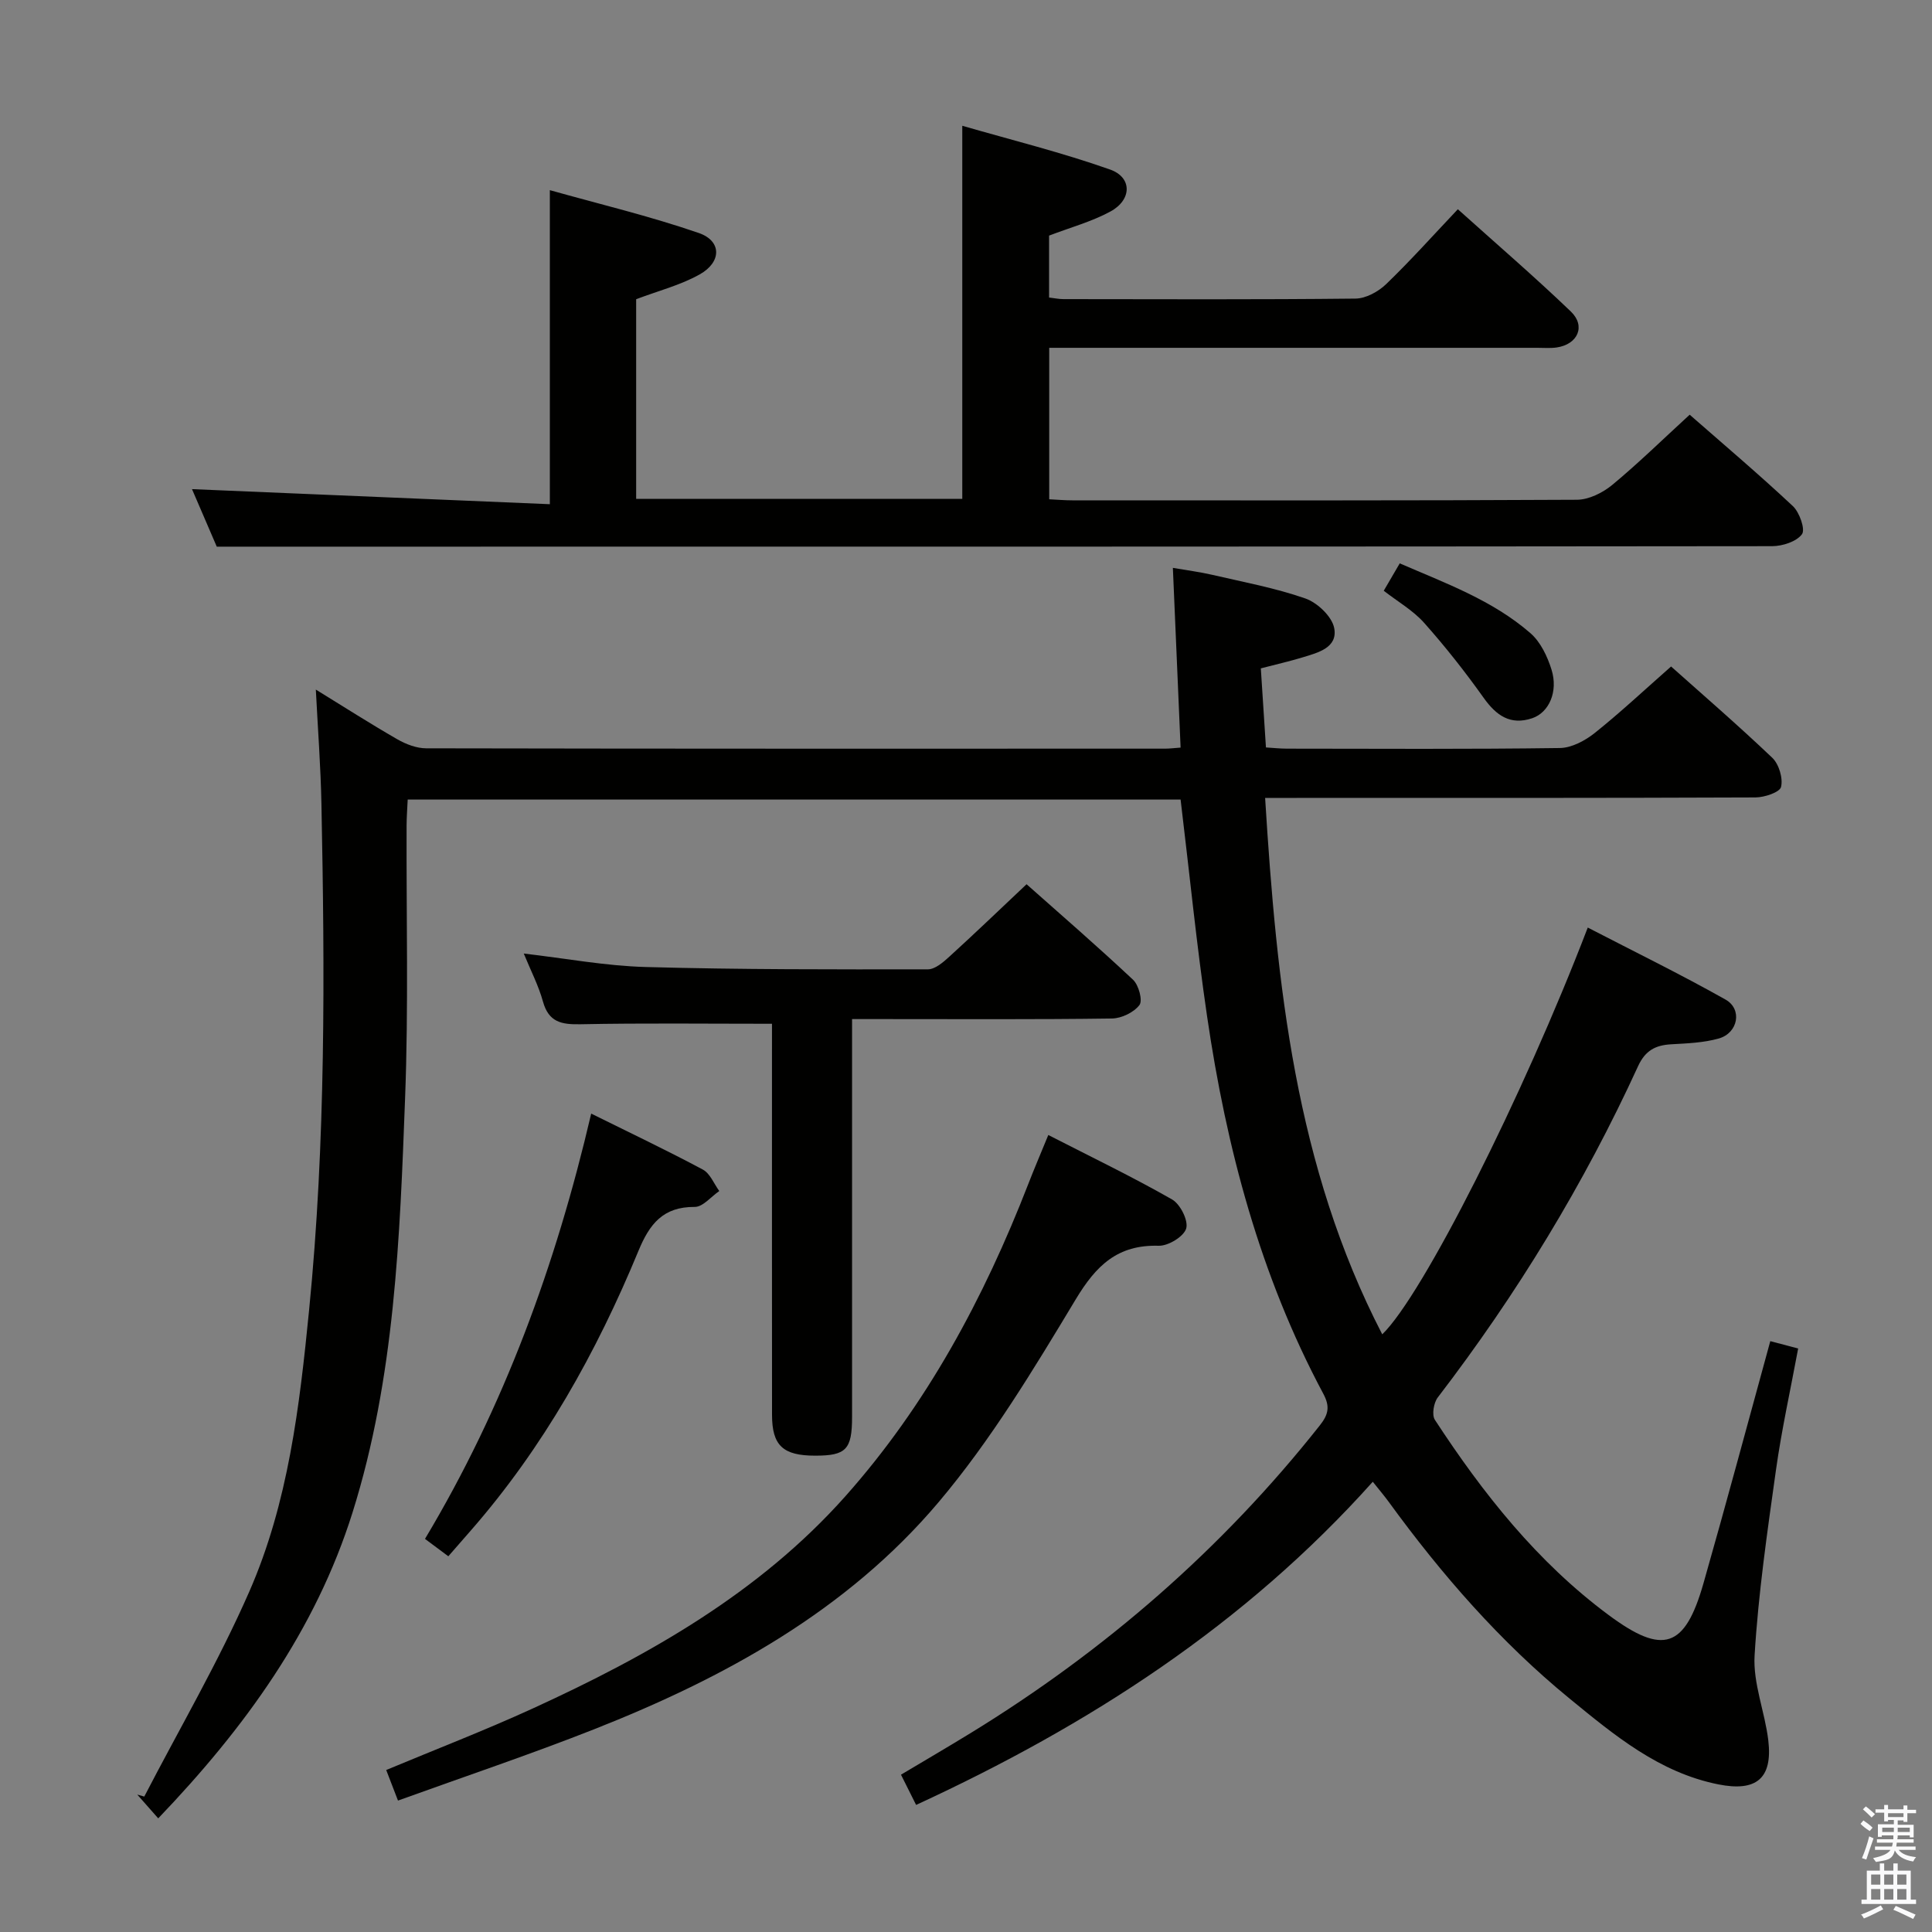 <svg enable-background="new 0 0 400 400" viewBox="0 0 400 400" xmlns="http://www.w3.org/2000/svg"><rect x="0" y="0" width="400" height="400" fill="#808080" stroke="none"/><path d="m385.2 377.6.6-.7c.6.4 1.3.9 1.9 1.5l-.6.7c-.8-.5-1.4-1-1.9-1.5zm.3 7.1c.6-1.4 1.1-2.9 1.5-4.5.3.1.6.3.9.4-.5 1.4-1 2.9-1.5 4.4zm.2-10.1.6-.6c.7.5 1.3 1.1 1.9 1.6l-.7.7c-.6-.6-1.2-1.2-1.8-1.7zm8.4-.8h.8v.9h1.8v.7h-1.8v1.8h-.8v-.3h-1.2v.9h3.3v2.6h-.8v-.4h-2.5c0 .3 0 .6-.1.8h3.4v.7h-3.5c0 .3-.1.6-.1.8h4v.7h-3.5c.7.9 1.9 1.3 3.6 1.5-.2.2-.4.5-.6.9-1.9-.3-3.2-1.1-3.8-2.3-.5 2.1-1.8 2-3.9 2.4-.2-.3-.4-.5-.6-.8 1.9-.4 3.1-.9 3.6-1.7h-3.2v-.7h3.5c.1-.2.1-.5.2-.8h-3.3v-.7h3.4c0-.2 0-.5 0-.8h-2.4v.3h-.8v-2.6h3.3v-.9h-1.2v.3h-.8v-1.8h-1.8v-.7h1.8v-.9h.8v.9h3.2zm-4.4 5.5h2.4c0-.3 0-.6 0-.9h-2.4zm1.2-3.1h3.2v-.8h-3.2zm4.4 2.2h-2.4v.9h2.5v-.9z" fill="#fafafb"/><path d="m389.2 385.8h.9v1.5h1.9v-1.5h.9v1.5h2.7v6h1.1v.9h-11.3v-.9h1.1v-6h2.7zm.2 8.7.5.8c-1.2.6-2.5 1.3-4 1.9-.2-.3-.3-.6-.6-.8 1.6-.6 3-1.3 4.1-1.9zm-2-4.3h1.9v-2.1h-1.9zm0 3.1h1.9v-2.2h-1.9zm2.7-3.1h1.9v-2.1h-1.9zm0 3.1h1.9v-2.2h-1.9zm2.4 1.3c1.4.6 2.7 1.2 4.1 1.8l-.5.9c-1.5-.7-2.8-1.4-4.1-1.9zm2.2-6.5h-1.9v2.1h1.9zm-1.9 5.2h1.9v-2.2h-1.9z" fill="#fafafb"/><g fill="#010100"><path d="m366.52 277.67c1.96.52 3.67.96 5.77 1.52-1.59 8.57-3.42 16.8-4.59 25.12-1.79 12.77-3.66 25.58-4.43 38.43-.35 5.79 2.14 11.69 2.84 17.61.92 7.88-2.5 10.65-10.33 9.09-12.27-2.45-21.53-10.17-30.78-17.74-14.39-11.77-26.52-25.7-37.44-40.7-.96-1.32-2.02-2.56-3.34-4.22-26.49 29.61-58.8 50.43-94.55 66.91-1.11-2.22-1.99-3.97-3.13-6.26 4.88-2.91 9.69-5.72 14.44-8.63 27.79-17.05 52.04-38.1 72.3-63.72 1.81-2.29 2.09-3.93.68-6.55-13.08-24.47-20.06-50.88-24.05-78.13-2.17-14.78-3.64-29.66-5.48-44.86-53 0-106.24 0-160.02 0-.08 1.79-.22 3.55-.23 5.31-.07 18.83.41 37.68-.31 56.49-1.09 28.88-2.12 57.88-10.87 85.77-7.68 24.47-22.34 44.67-40.24 63.36-1.6-1.82-2.97-3.37-4.34-4.92.48.14.97.27 1.45.41 7.31-14.12 15.38-27.91 21.75-42.45 8.07-18.42 10.4-38.33 12.37-58.22 3.46-34.87 3.26-69.82 2.56-104.78-.15-7.75-.74-15.5-1.16-23.74 5.82 3.58 11.27 7.07 16.87 10.29 1.78 1.02 3.98 1.87 5.98 1.87 50.99.1 101.99.08 152.98.07.96 0 1.93-.13 3.21-.22-.53-12.38-1.05-24.45-1.6-37.21 2.87.5 5.56.84 8.19 1.45 6.46 1.5 13.02 2.71 19.25 4.89 2.48.87 5.49 3.72 5.96 6.11.79 4.08-3.35 5.11-6.54 6.08-2.69.82-5.43 1.44-8.65 2.28.35 5.41.69 10.68 1.06 16.37 1.48.09 2.92.25 4.36.25 18.83.02 37.66.13 56.49-.13 2.44-.03 5.22-1.52 7.22-3.11 5.33-4.26 10.32-8.94 15.81-13.77 6.18 5.52 13.73 12.03 20.95 18.9 1.38 1.32 2.25 4.22 1.82 6.03-.27 1.12-3.43 2.17-5.3 2.18-31.66.13-63.33.1-94.99.1-1.95 0-3.91 0-6.53 0 2.39 38.66 6.26 76.3 24.25 111.06 8.35-8.05 29.11-49.15 42.55-84.22 9.57 4.96 19.2 9.66 28.52 14.91 3.54 1.99 2.61 6.93-1.4 8.06-3.15.89-6.55 1.01-9.86 1.2-3.25.19-5.34 1.27-6.84 4.52-11.2 24.44-25.11 47.25-41.47 68.59-.85 1.1-1.27 3.61-.61 4.63 9.97 15.27 21.21 29.47 36 40.44 11.26 8.35 15.78 6.87 19.62-6.6 4.69-16.44 9.11-32.93 13.83-50.12z"/><path d="m349.83 85.86c6.72 5.89 14.2 12.22 21.36 18.92 1.38 1.29 2.62 4.83 1.89 5.82-1.13 1.54-4.03 2.47-6.17 2.48-96.47.11-192.94.1-289.41.1-10.46 0-20.93 0-32.62 0-1.35-3.14-3.4-7.91-5.13-11.91 24.72 1.04 49.36 2.08 74.09 3.12 0-22.13 0-42.98 0-65.02 10.13 2.85 20.66 5.36 30.84 8.87 4.77 1.65 4.75 6.02.17 8.58-3.98 2.23-8.56 3.39-13.14 5.13v41.33h67.52c0-25.46 0-50.67 0-77.24 10.24 2.96 20.59 5.52 30.6 9.06 4.61 1.63 4.53 6.26.09 8.68-3.88 2.11-8.27 3.3-12.72 5v12.82c1.07.12 2.02.33 2.96.33 20.16.02 40.32.11 60.48-.11 2.14-.02 4.7-1.42 6.31-2.96 5.02-4.83 9.68-10.04 14.88-15.54 7.95 7.14 15.87 13.96 23.39 21.17 3.15 3.02 1.45 6.81-2.93 7.45-1.31.19-2.66.07-3.99.07-31.82 0-63.65 0-95.47 0-1.79 0-3.59 0-5.6 0v31.36c1.59.08 3.18.22 4.78.22 34.82.01 69.64.07 104.46-.12 2.46-.01 5.33-1.43 7.3-3.05 5.4-4.47 10.41-9.38 16.06-14.56z"/><path d="m159.83 211.96c-13.73 0-26.69-.16-39.64.1-3.92.08-6.58-.41-7.77-4.68-.92-3.33-2.55-6.46-3.98-9.96 8.63 1 16.92 2.56 25.25 2.79 19.46.54 38.95.5 58.42.48 1.5 0 3.2-1.49 4.47-2.65 5.27-4.8 10.42-9.74 15.96-14.97 7.04 6.25 14.69 12.87 22.05 19.78 1.17 1.1 2.03 4.3 1.32 5.23-1.16 1.53-3.71 2.76-5.69 2.79-15.82.22-31.64.12-47.46.12-1.82 0-3.64 0-6.35 0v5.93 76.44c0 6.75-1.23 8.02-7.64 8.02-6.66 0-8.92-2.09-8.93-8.43-.02-25.31-.01-50.63-.01-75.94 0-1.78 0-3.58 0-5.05z"/><path d="m217.04 234.99c8.96 4.59 17.45 8.68 25.62 13.34 1.7.97 3.41 4.37 2.93 6.01-.49 1.67-3.71 3.63-5.68 3.58-8.52-.25-12.96 4.06-17.2 11.11-8.72 14.48-17.56 29.17-28.42 42.02-18.97 22.44-44.28 36.33-71.32 46.99-13.24 5.22-26.76 9.76-40.57 14.75-.95-2.47-1.65-4.28-2.44-6.33 10.18-4.25 20.37-8.18 30.28-12.71 24.04-11 46.96-23.94 64.77-43.95 16.85-18.94 28.7-41.04 37.86-64.6 1.19-3.08 2.49-6.11 4.17-10.21z"/><path d="m122.4 230.56c8.05 3.99 15.68 7.61 23.12 11.59 1.5.8 2.29 2.93 3.4 4.44-1.7 1.16-3.4 3.31-5.09 3.29-6.55-.04-9.34 3.51-11.65 9.11-8.68 21.01-19.68 40.71-34.74 57.93-1.52 1.73-3.03 3.47-4.62 5.29-1.74-1.3-3.19-2.38-4.83-3.6 16.33-27.28 27.07-56.62 34.41-88.05z"/><path d="m286.49 122.31c1.04-1.78 2.03-3.47 3.31-5.67 9.53 4.13 19.22 7.63 27.07 14.46 2.09 1.82 3.51 4.82 4.36 7.55 1.41 4.54-.52 8.87-4 10.05-4.52 1.52-7.44-.55-10.06-4.23-3.83-5.38-7.94-10.6-12.33-15.53-2.27-2.55-5.4-4.34-8.35-6.63z"/></g></svg>